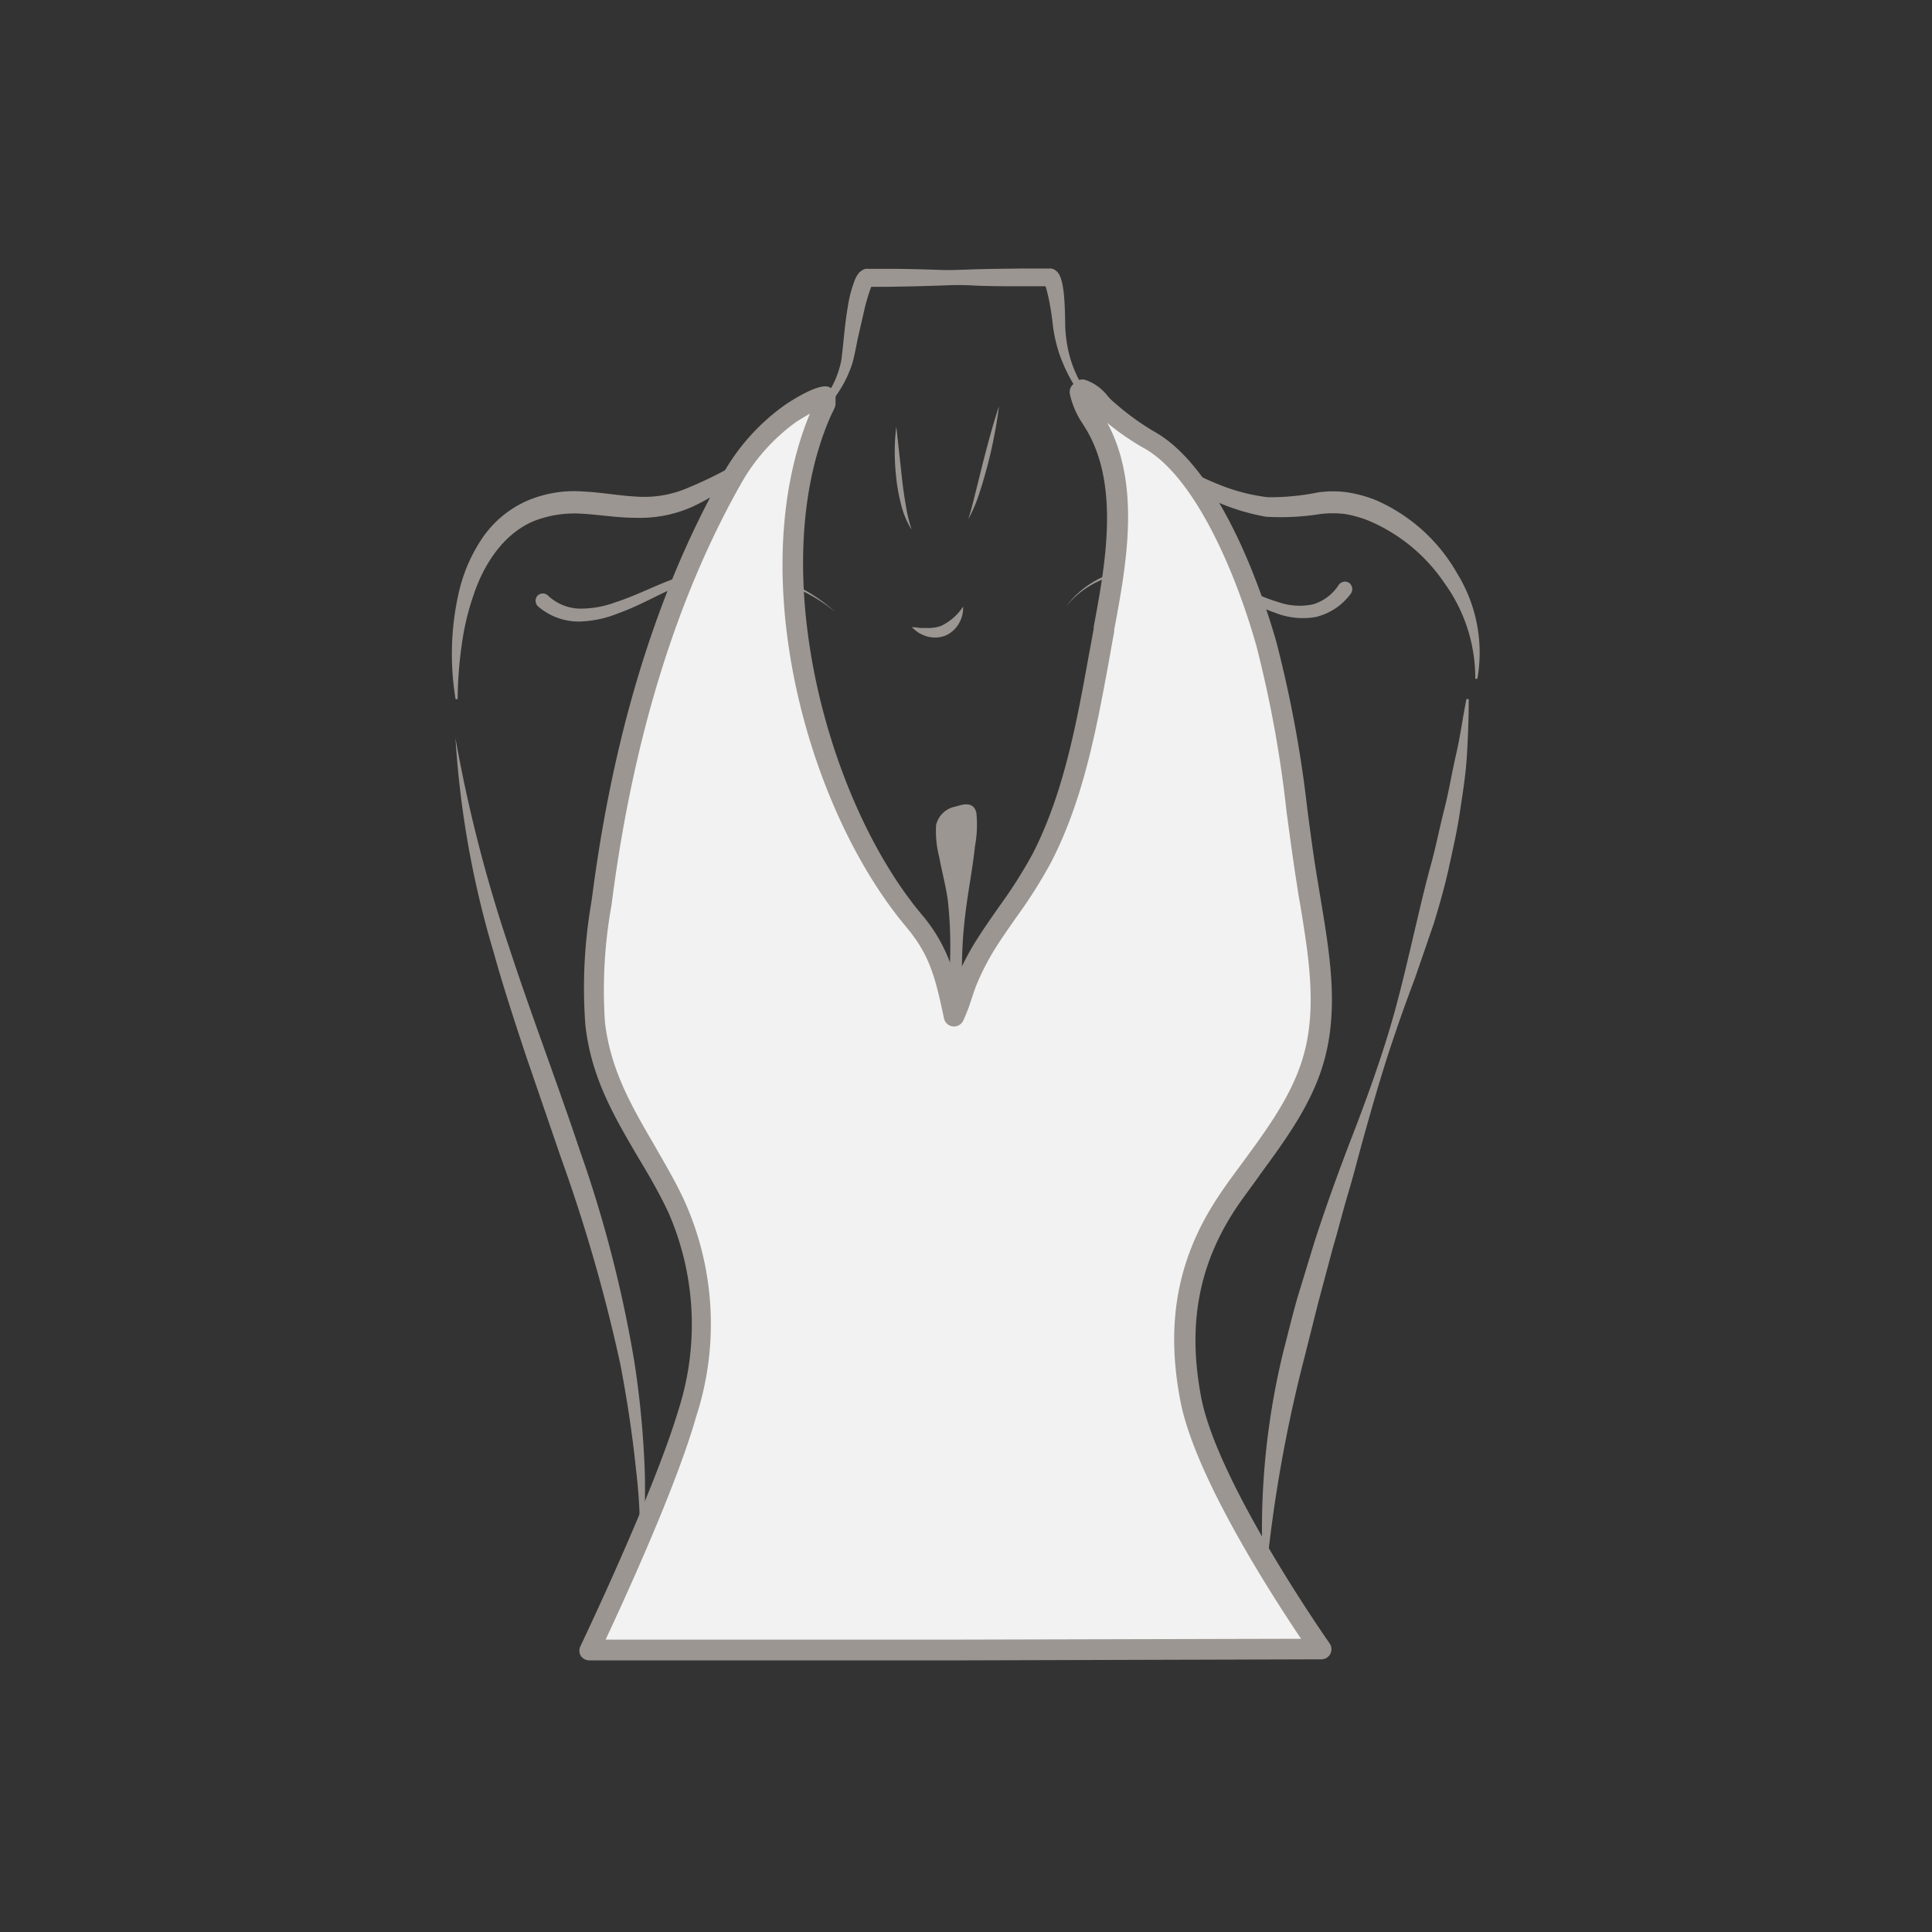 <svg id="图层_1" data-name="图层 1" xmlns="http://www.w3.org/2000/svg" viewBox="0 0 186 186"><rect x="0" y="0" width="186" height="186" fill="#333333" stroke="none"/><defs><style>.cls-1{fill:#9b9692;}.cls-2{fill:#f2f2f2;}</style></defs><path class="cls-1" d="M102.61,58.4a9.25,9.25,0,0,1,6.26-3.62,17.32,17.32,0,0,1,7.4.52c2.42.74,4.56,2,6.84,2.68a6.15,6.15,0,0,0,3.3.2,4.47,4.47,0,0,0,2.48-1.88h0a.73.73,0,0,1,1-.18.75.75,0,0,1,.18,1l0,0a5.88,5.88,0,0,1-3.39,2.28,7.21,7.21,0,0,1-3.93-.41c-2.41-.84-4.47-2.22-6.72-3a16.89,16.89,0,0,0-7.13-.85A9,9,0,0,0,102.61,58.4Z"/><path class="cls-1" d="M80.42,58.93a15.18,15.18,0,0,0-14-2.9c-2.32.74-4.44,2.14-6.86,3a10.64,10.64,0,0,1-3.89.81,6,6,0,0,1-3.88-1.47l0,0a.74.74,0,0,1-.06-1,.72.72,0,0,1,1-.06l0,0a4.6,4.6,0,0,0,2.95,1.28A9.43,9.43,0,0,0,59.2,58c2.33-.74,4.52-2,7-2.71A15.56,15.56,0,0,1,80.42,58.93Z"/><path class="cls-1" d="M92.72,58.4A2.88,2.88,0,0,1,92.33,60,2.77,2.77,0,0,1,91,61.2a2.82,2.82,0,0,1-1.79.06,4.22,4.22,0,0,1-.78-.35,4.62,4.62,0,0,1-.64-.53,4.92,4.92,0,0,1,.8.08c.26,0,.51,0,.75,0a3.42,3.42,0,0,0,1.3-.22A5.24,5.24,0,0,0,92.72,58.4Z"/><path class="cls-1" d="M86.29,41.08l.55,5c.09.83.21,1.66.35,2.48A14.56,14.56,0,0,0,87.77,51a8.17,8.17,0,0,1-1-2.35,17.76,17.76,0,0,1-.47-2.5,23.7,23.7,0,0,1-.16-2.53A19.46,19.46,0,0,1,86.29,41.08Z"/><path class="cls-1" d="M96.18,39.1a45.46,45.46,0,0,1-1.07,5.56c-.24.91-.49,1.82-.79,2.71A14,14,0,0,1,93.21,50c.3-.9.51-1.81.74-2.72l.68-2.74C95.1,42.72,95.58,40.9,96.18,39.1Z"/><path class="cls-1" d="M83,26.64c3.41-.38,6.81-.59,10.22-.69,1.7-.07,3.4-.07,5.1-.1.85,0,1.7,0,2.55,0h.2l.14,0a1.47,1.47,0,0,1,.25.08,1.2,1.2,0,0,1,.28.2,1.43,1.43,0,0,1,.35.56,4.65,4.65,0,0,1,.21.76,10.62,10.62,0,0,1,.16,1.34c.07.86.08,1.77.09,2.58a13.25,13.25,0,0,0,.31,2.43A11.3,11.3,0,0,0,105,38.3c2,2.68,5,4.48,7.91,6.14a32,32,0,0,0,4.47,2.22,18.38,18.38,0,0,0,4.67,1.21,23.32,23.32,0,0,0,4.87-.47,10,10,0,0,1,2.79,0,12.48,12.48,0,0,1,2.7.73,16.64,16.64,0,0,1,7.89,7.1,14.49,14.49,0,0,1,1.93,10.12l-.2,0a15.61,15.61,0,0,0-3-9.26,16.6,16.6,0,0,0-7.36-6,11.58,11.58,0,0,0-2.21-.61,10.34,10.34,0,0,0-2.3,0,24.21,24.21,0,0,1-5.28.27,21.26,21.26,0,0,1-9.53-4.32,36,36,0,0,1-7.8-6.72A15.77,15.77,0,0,1,102,34.11a14.24,14.24,0,0,1-.61-2.58c-.1-.89-.21-1.67-.37-2.5-.08-.4-.17-.8-.27-1.17a3.61,3.61,0,0,0-.16-.47c0-.05-.07-.08,0,0a.85.85,0,0,0,.16.11.76.76,0,0,0,.18.06h-.07c-.85,0-1.7,0-2.55,0-1.69,0-3.39,0-5.09-.1-3.4-.1-6.8-.31-10.2-.69Z"/><path class="cls-1" d="M100.92,26.83c-3.45.35-6.89.55-10.33.66-1.73.06-3.45.1-5.17.12H83.54l.15,0c.33-.11.27-.18.28-.15a1.13,1.13,0,0,0-.09.15,16.85,16.85,0,0,0-.68,2.28l-.57,2.48c-.19.85-.31,1.65-.56,2.57a11.24,11.24,0,0,1-2.78,4.56,28.27,28.27,0,0,1-4,3.35c-1.43,1-2.76,2.06-4.14,3.13a21.72,21.72,0,0,1-4.5,2.81,12.35,12.35,0,0,1-5.42,1.06c-1.83,0-3.52-.3-5.17-.39a10.74,10.74,0,0,0-4.6.68c-2.86,1.16-4.82,4-5.87,7.15a24.44,24.44,0,0,0-1.15,4.9,37.74,37.74,0,0,0-.38,5.12h-.2a26.66,26.66,0,0,1,.35-10.44,15.48,15.48,0,0,1,2.18-5,10.19,10.19,0,0,1,4.27-3.62,11.5,11.5,0,0,1,5.51-.93c1.8.09,3.5.41,5.12.49a10.55,10.55,0,0,0,4.66-.73,39.05,39.05,0,0,0,4.53-2.18c3-1.7,6.09-3.35,8.34-5.88A9,9,0,0,0,81,34.66c.21-1.61.32-3.41.62-5.12a11.87,11.87,0,0,1,.72-2.69,3,3,0,0,1,.23-.41,1.34,1.34,0,0,1,.76-.56,1.6,1.6,0,0,1,.23,0h.62l1.29,0c1.72,0,3.44.05,5.17.11,3.44.11,6.88.31,10.33.66Z"/><path class="cls-1" d="M43.85,71.07A139.35,139.35,0,0,0,49,91.16c2.15,6.57,4.62,13,6.84,19.65a121.25,121.25,0,0,1,5.23,20.28,91.29,91.29,0,0,1,1,10.43c.06,1.74,0,3.49,0,5.23a29.23,29.23,0,0,1-.65,5.19,49.92,49.92,0,0,0-.18-10.37c-.35-3.43-.87-6.85-1.52-10.24A158.4,158.4,0,0,0,54,111.44l-3.38-9.85c-1.09-3.3-2.18-6.61-3.12-10A91.58,91.58,0,0,1,43.85,71.07Z"/><path class="cls-1" d="M141.4,67.31c0,1.82-.07,3.65-.18,5.48s-.41,3.64-.68,5.45-.68,3.59-1.07,5.37-.9,3.55-1.43,5.29l-1.78,5.17c-.64,1.71-1.27,3.42-1.85,5.14-1.19,3.44-2.2,6.93-3.17,10.43-.49,1.75-.93,3.52-1.45,5.25s-.95,3.5-1.47,5.24l-1.4,5.24-1.32,5.25a136.27,136.27,0,0,0-3.75,21.32h-.2a71.86,71.86,0,0,1,1.9-21.81c.46-1.77.88-3.55,1.39-5.3l1.6-5.24c1.12-3.47,2.36-6.89,3.67-10.28s2.55-6.81,3.59-10.29,1.81-7,2.66-10.56c.41-1.76.83-3.51,1.31-5.25s.82-3.52,1.27-5.27.73-3.53,1.14-5.3.64-3.56,1-5.34Z"/><path class="cls-1" d="M92.91,97.87l-1,4.65a10.1,10.1,0,0,1-.54-1.16,11,11,0,0,1-.32-1.56,13.08,13.08,0,0,1,.09-3.42,40.28,40.28,0,0,0,.11-9.69c-.19-1.41-.57-2.76-.82-4.14a10.1,10.1,0,0,1-.31-3.11A2.35,2.35,0,0,1,92,77.65c.6-.17,1.72-.59,2,.61a11.38,11.38,0,0,1-.14,3.24c-.23,2.19-.66,4.29-.92,6.47a42.87,42.87,0,0,0-.33,5.21,26.61,26.61,0,0,0,.15,2.69A7.08,7.08,0,0,1,92.91,97.87Z"/><path class="cls-2" d="M56.74,158.86H92.47l34.66-.08s-10.83-15.36-12.51-24c-1.39-7.13-.38-13.38,3.78-19.42,3-4.32,6.63-8.39,8-13.45,1.53-5.43.28-11.2-.61-16.78-1.22-7.68-1.79-15.53-3.91-23-1.66-5.9-5.65-16.6-11.38-19.72a27.79,27.79,0,0,1-4-2.84c-.81-.65-1.33-1.67-2.41-2l-.23.22a10.43,10.43,0,0,0,1.58,3.12c3.44,5.81,1.94,13.63.78,19.87-1.37,7.37-2.5,15.2-6,21.93-1.42,2.76-3.38,5.18-5.06,7.78a25.64,25.64,0,0,0-2.19,4c-.47,1.13-.73,2.34-1.24,3.41-.9-4.31-1.54-6.48-3.87-9.26-9.86-11.78-15.12-34.33-9-48.69.16-.36.34-.71.5-1.06,0-.21,0-.43,0-.64-.13-.43-3.18,1.43-3.37,1.57a19.47,19.47,0,0,0-5.47,6C63.72,57.89,59.87,72.24,58,86c-.54,4.06-1.22,8.41-.76,12.48.81,7.09,5,11.63,7.92,17.81s3,13.25,1,19.79C63.74,144.25,56.74,158.86,56.74,158.86Z"/><path class="cls-1" d="M92.47,159.85H56.74a1,1,0,0,1-.84-.46,1,1,0,0,1,0-.95c.07-.15,7-14.64,9.39-22.62a26.92,26.92,0,0,0-.94-19.09c-.9-1.92-1.95-3.71-3-5.45-2.29-3.92-4.46-7.62-5-12.66A48.17,48.17,0,0,1,56.91,87l.15-1.06C59.16,70,63.45,56.37,69.81,45.26A20.39,20.39,0,0,1,75.55,39s3.09-2.14,4.21-1.76a1.15,1.15,0,0,1,.68.7.89.89,0,0,1,0,.32l0,.64a1.07,1.07,0,0,1-.1.39l-.18.39c-.11.21-.21.42-.3.64C73.69,54.79,79.56,77.05,88.7,88A15.43,15.43,0,0,1,92,94.41l.13-.33a26.57,26.57,0,0,1,2.27-4.18c.58-.89,1.19-1.76,1.79-2.62a45.62,45.62,0,0,0,3.22-5.07c3-5.84,4.24-12.61,5.42-19.16.16-.83.31-1.67.46-2.5l0-.18c1.12-6,2.52-13.57-.7-19l-.4-.64A8.29,8.29,0,0,1,103,37.94a1,1,0,0,1,.28-.91l.22-.22a1,1,0,0,1,1-.23,4.57,4.57,0,0,1,2.11,1.51,5,5,0,0,0,.65.65A25.57,25.57,0,0,0,111,41.48C117.74,45.14,121.8,58,122.88,61.8a116.62,116.62,0,0,1,3,16.25c.3,2.27.61,4.62,1,6.9l.3,1.82c.84,5.08,1.72,10.33.29,15.39-1.15,4.1-3.69,7.55-6.14,10.89-.69,1-1.39,1.9-2.05,2.85-3.86,5.6-5,11.53-3.63,18.67,1.63,8.35,12.25,23.49,12.36,23.65a1,1,0,0,1,.07,1,1,1,0,0,1-.87.53Zm-34.18-2H92.47l32.79-.08c-2.8-4.16-10.21-15.62-11.61-22.85-1.5-7.7-.24-14.1,3.94-20.17.67-1,1.38-1.93,2.08-2.89,2.35-3.2,4.78-6.51,5.83-10.26,1.31-4.64.47-9.67-.33-14.54q-.17-.91-.3-1.83c-.37-2.31-.68-4.67-1-7a113.39,113.39,0,0,0-2.9-16c-2.12-7.53-6.1-16.51-10.9-19.12a24.48,24.48,0,0,1-3.47-2.4c3.26,6,1.83,13.7.67,19.91l0,.19q-.23,1.23-.45,2.49c-1.22,6.68-2.47,13.6-5.62,19.7a46.64,46.64,0,0,1-3.35,5.3c-.59.85-1.19,1.7-1.75,2.56A24,24,0,0,0,94,94.84c-.19.47-.35,1-.5,1.43a16.21,16.21,0,0,1-.77,2,1,1,0,0,1-1,.55,1,1,0,0,1-.85-.78c-.88-4.22-1.46-6.2-3.66-8.83-9.64-11.52-15.61-34-9.25-49.38-.54.3-1,.6-1.25.74a18.59,18.59,0,0,0-5.17,5.63C65.29,57.12,61.09,70.55,59,86.15l-.14,1.06a46,46,0,0,0-.62,11.18c.53,4.63,2.6,8.16,4.78,11.9,1,1.77,2.11,3.6,3,5.61a28.85,28.85,0,0,1,1,20.49C65.11,143.12,60.11,154,58.29,157.88Z"/></svg>